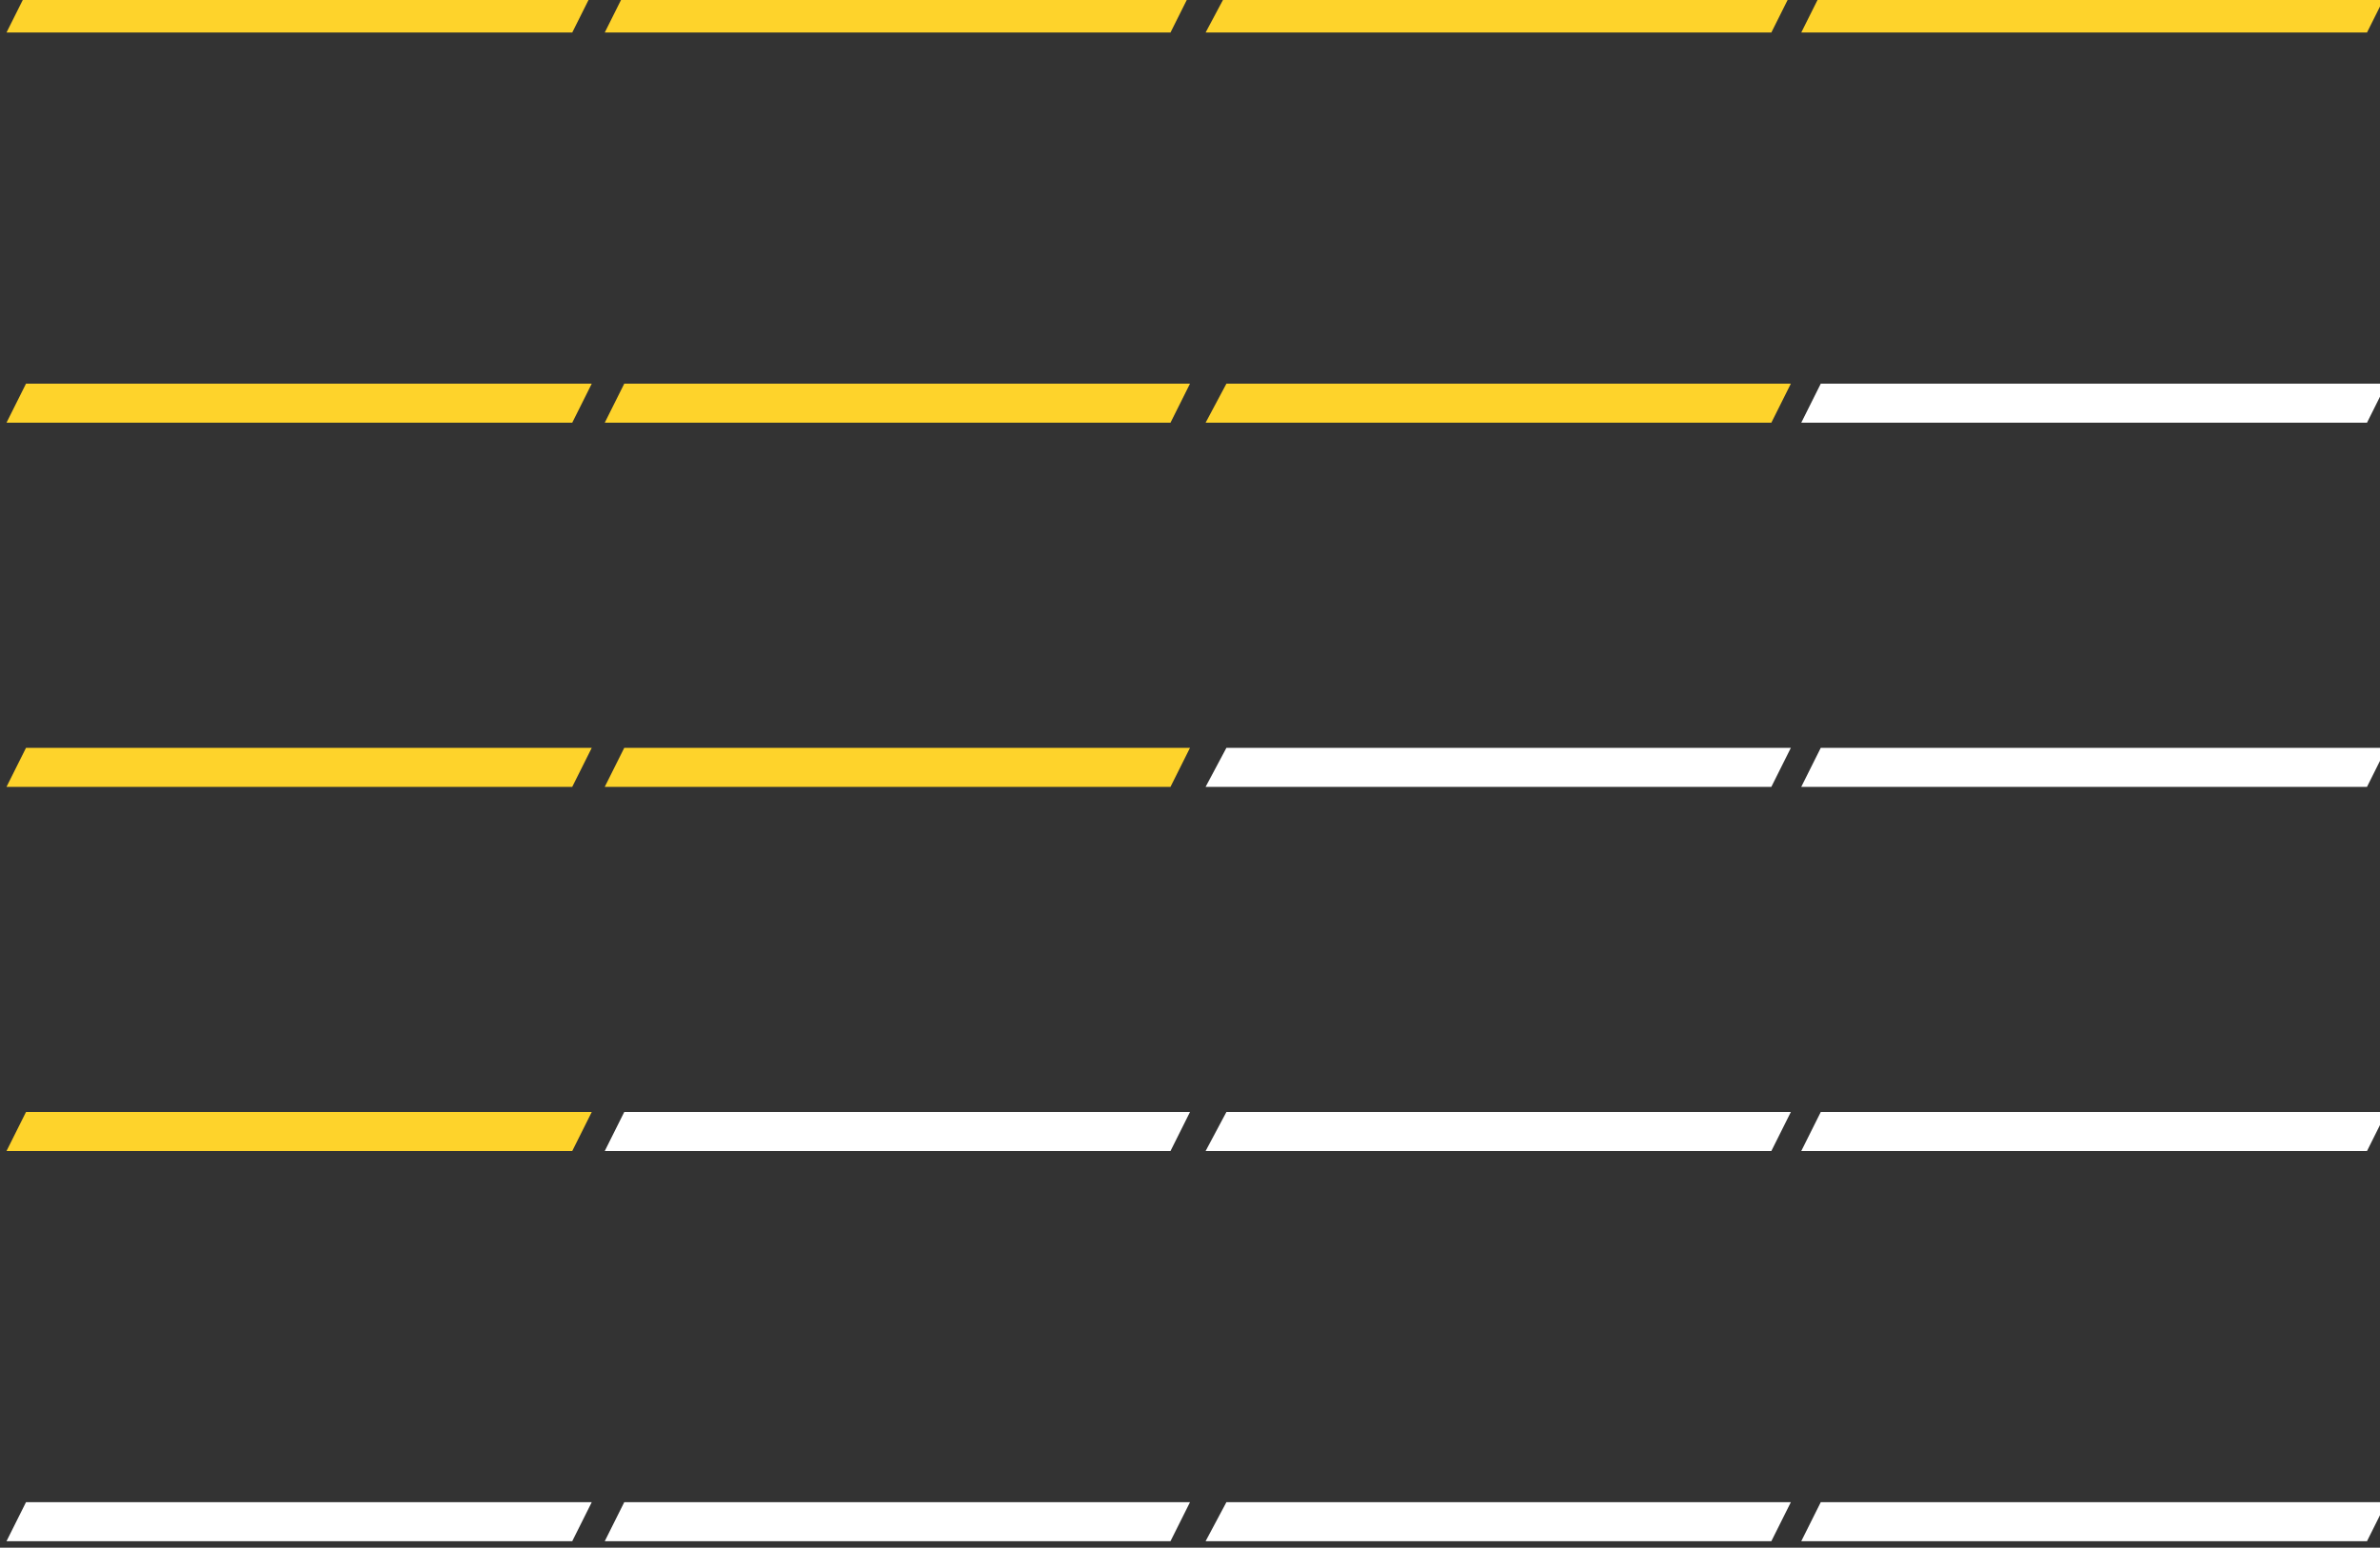 <?xml version="1.0" encoding="utf-8"?>
<!-- Generator: Adobe Illustrator 16.0.0, SVG Export Plug-In . SVG Version: 6.00 Build 0)  -->
<!DOCTYPE svg PUBLIC "-//W3C//DTD SVG 1.1//EN" "http://www.w3.org/Graphics/SVG/1.1/DTD/svg11.dtd">
<svg version="1.1" id="Layer_1" xmlns="http://www.w3.org/2000/svg" xmlns:xlink="http://www.w3.org/1999/xlink" x="0px" y="0px"
	 width="183px" height="119px" viewBox="0 0 183 119" enable-background="new 0 0 183 119" xml:space="preserve">
<rect x="0" y="0" width="183" height="119" fill="#333333" stroke="none"/>
<g>
	<polygon fill="none" points="106.6,58 71.5,58 70.5,58 69,61 71.5,61 106.6,61 112.5,61 114,58 	"/>
</g>
<g>
	<g>
		<polygon fill-rule="evenodd" clip-rule="evenodd" fill="#FED32B" points="38.1,-0.5 3,-0.5 2,-0.5 0.5,2.5 3,2.5 38.1,2.5 44,2.5 
			45.5,-0.5 		"/>
	</g>
</g>
<g>
	<g>
		<polygon fill-rule="evenodd" clip-rule="evenodd" fill="#FED32B" points="84.1,-0.5 49,-0.5 48,-0.5 46.5,2.5 49,2.5 84.1,2.5 
			90,2.5 91.5,-0.5 		"/>
	</g>
</g>
<g>
	<g>
		<polygon fill-rule="evenodd" clip-rule="evenodd" fill="#FED32B" points="130.3,-0.5 95.2,-0.5 94.3,-0.5 92.7,2.5 95.2,2.5 
			130.3,2.5 136.2,2.5 137.7,-0.5 		"/>
	</g>
</g>
<g>
	<g>
		<polygon fill-rule="evenodd" clip-rule="evenodd" fill="#FED32B" points="140,-0.5 138.5,2.5 182,2.5 183.5,-0.5 		"/>
	</g>
</g>
<g>
	<g>
		<polygon fill-rule="evenodd" clip-rule="evenodd" fill="#FED32B" points="2,29.5 0.5,32.5 44,32.5 45.5,29.5 		"/>
	</g>
</g>
<g>
	<g>
		<polygon fill-rule="evenodd" clip-rule="evenodd" fill="#FED32B" points="48,29.5 46.5,32.5 90,32.5 91.5,29.5 		"/>
	</g>
</g>
<g>
	<g>
		<polygon fill-rule="evenodd" clip-rule="evenodd" fill="#FED32B" points="94.3,29.5 92.7,32.5 136.2,32.5 137.7,29.5 		"/>
	</g>
</g>
<g>
	<g>
		<polygon fill-rule="evenodd" clip-rule="evenodd" fill="#FFFFFF" points="140,29.5 138.5,32.5 182,32.5 183.5,29.5 		"/>
	</g>
</g>
<g>
	<g>
		<polygon fill-rule="evenodd" clip-rule="evenodd" fill="#FED32B" points="2,57.5 0.5,60.5 44,60.5 45.5,57.5 		"/>
	</g>
</g>
<g>
	<g>
		<polygon fill-rule="evenodd" clip-rule="evenodd" fill="#FED32B" points="48,57.5 46.5,60.5 90,60.5 91.5,57.5 		"/>
	</g>
</g>
<g>
	<g>
		<polygon fill-rule="evenodd" clip-rule="evenodd" fill="#FFFFFF" points="94.3,57.5 92.7,60.5 136.2,60.5 137.7,57.5 		"/>
	</g>
</g>
<g>
	<g>
		<polygon fill-rule="evenodd" clip-rule="evenodd" fill="#FFFFFF" points="140,57.5 138.5,60.5 182,60.5 183.5,57.5 		"/>
	</g>
</g>
<g>
	<g>
		<polygon fill-rule="evenodd" clip-rule="evenodd" fill="#FED32B" points="2,85.5 0.5,88.5 44,88.5 45.5,85.5 		"/>
	</g>
</g>
<g>
	<g>
		<polygon fill-rule="evenodd" clip-rule="evenodd" fill="#FFFFFF" points="48,85.5 46.5,88.5 90,88.5 91.5,85.5 		"/>
	</g>
</g>
<g>
	<g>
		<polygon fill-rule="evenodd" clip-rule="evenodd" fill="#FFFFFF" points="94.3,85.5 92.7,88.5 136.2,88.5 137.7,85.5 		"/>
	</g>
</g>
<g>
	<g>
		<polygon fill-rule="evenodd" clip-rule="evenodd" fill="#FFFFFF" points="176.1,85.5 141,85.5 140,85.5 138.5,88.5 141,88.5 
			176.1,88.5 182,88.5 183.5,85.5 		"/>
	</g>
</g>
<g>
	<g>
		<polygon fill-rule="evenodd" clip-rule="evenodd" fill="#FFFFFF" points="38.1,115.5 3,115.5 2,115.5 0.5,118.5 3,118.5 
			38.1,118.5 44,118.5 45.5,115.5 		"/>
	</g>
</g>
<g>
	<g>
		<polygon fill-rule="evenodd" clip-rule="evenodd" fill="#FFFFFF" points="84.1,115.5 49,115.5 48,115.5 46.5,118.5 49,118.5 
			84.1,118.5 90,118.5 91.5,115.5 		"/>
	</g>
</g>
<g>
	<g>
		<polygon fill-rule="evenodd" clip-rule="evenodd" fill="#FFFFFF" points="130.3,115.5 95.2,115.5 94.3,115.5 92.7,118.5 
			95.2,118.5 130.3,118.5 136.2,118.5 137.7,115.5 		"/>
	</g>
</g>
<g>
	<g>
		<polygon fill-rule="evenodd" clip-rule="evenodd" fill="#FFFFFF" points="140,115.5 138.5,118.5 182,118.5 183.5,115.5 		"/>
	</g>
</g>
</svg>
